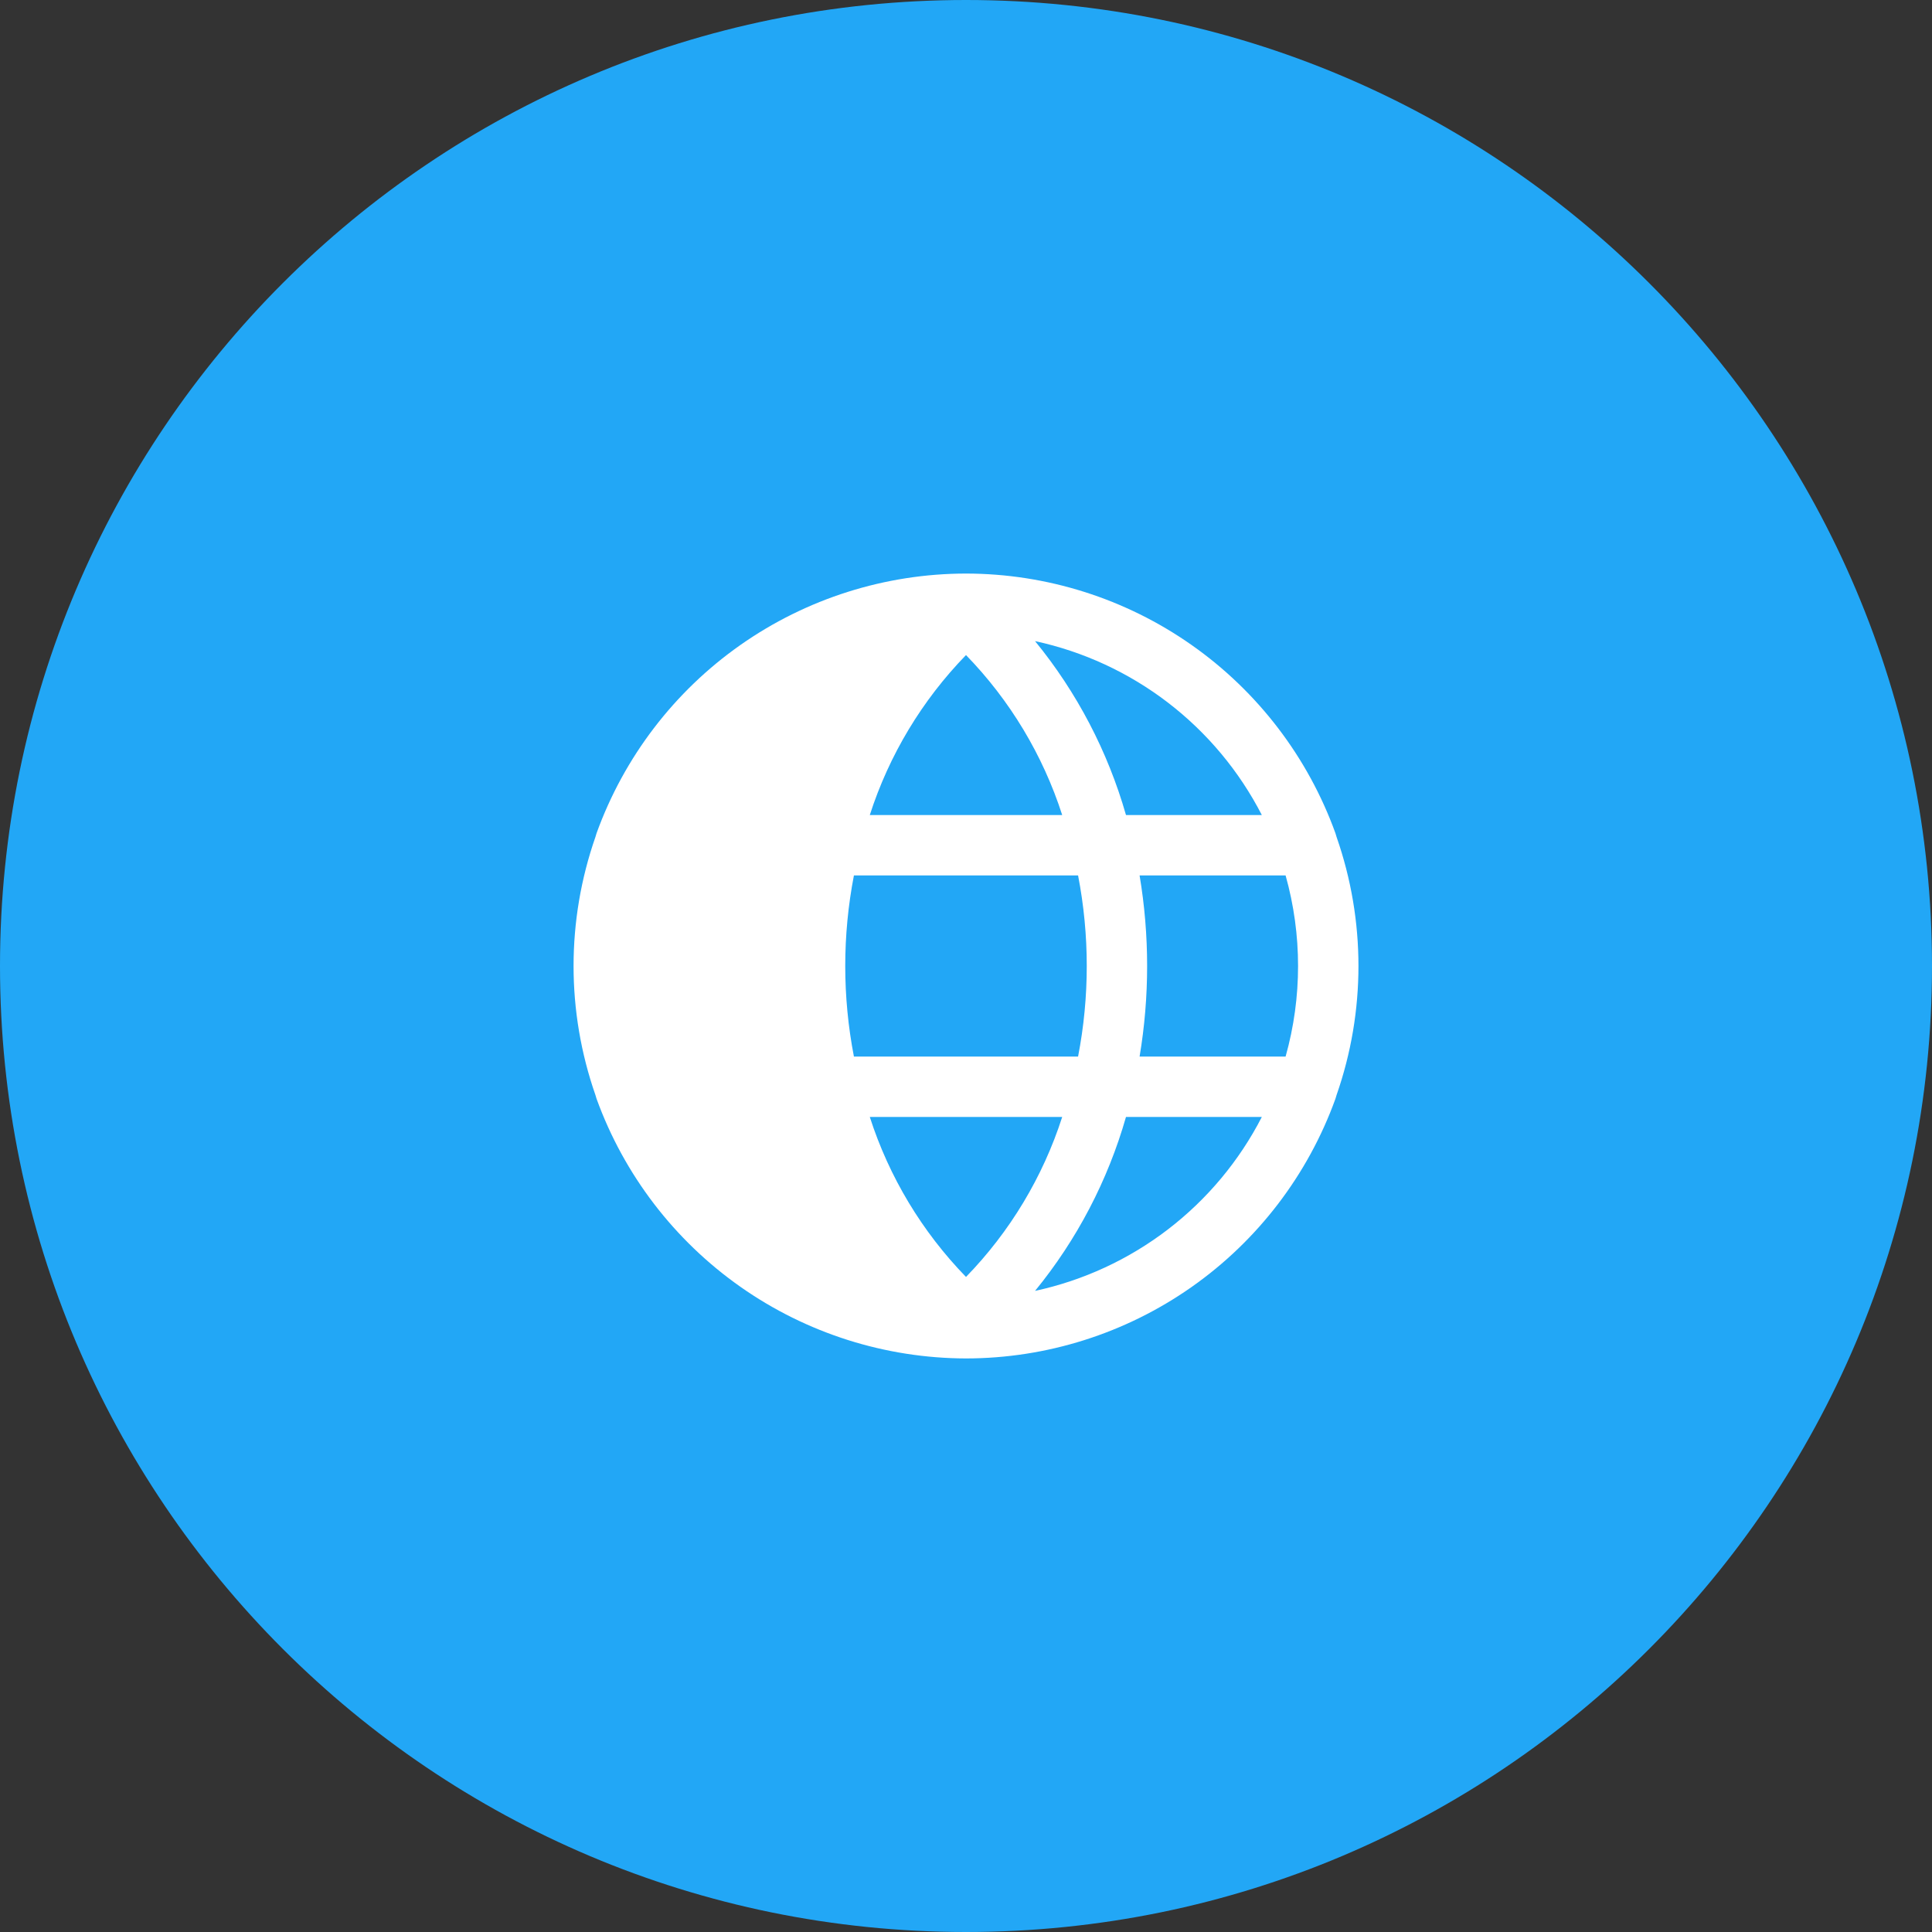 <svg width="80" height="80" viewBox="0 0 80 80" fill="none" xmlns="http://www.w3.org/2000/svg">
<rect x="0" y="0" width="80" height="80" fill="#333333" stroke="none"/>
<path d="M0 40C0 17.909 17.909 0 40 0C62.091 0 80 17.909 80 40C80 62.091 62.091 80 40 80C17.909 80 0 62.091 0 40Z" fill="#22A7F6"/>
<path d="M55.297 45.5L55.344 45.344C56.553 41.884 56.553 38.116 55.344 34.656L55.297 34.5C54.16 31.354 52.082 28.634 49.345 26.71C46.608 24.787 43.345 23.753 40 23.75C36.655 23.753 33.392 24.787 30.655 26.71C27.918 28.634 25.84 31.354 24.703 34.5L24.656 34.656C23.448 38.116 23.448 41.884 24.656 45.344L24.703 45.5C25.843 48.644 27.923 51.361 30.659 53.284C33.395 55.207 36.656 56.242 40 56.25C43.345 56.247 46.608 55.213 49.345 53.29C52.082 51.366 54.16 48.646 55.297 45.5ZM40 27.125C41.82 28.997 43.184 31.265 43.984 33.75H36.016C36.816 31.265 38.18 28.997 40 27.125ZM36.016 46.25H43.984C43.184 48.736 41.82 51.003 40 52.875C38.18 51.003 36.816 48.736 36.016 46.25ZM35.359 43.75C34.88 41.273 34.88 38.727 35.359 36.25H44.641C45.12 38.727 45.12 41.273 44.641 43.75H35.359ZM47.188 36.25H53.234C53.922 38.703 53.922 41.297 53.234 43.75H47.188C47.604 41.267 47.604 38.733 47.188 36.25ZM52.25 33.75H46.625C45.873 31.118 44.592 28.667 42.859 26.547C44.86 26.979 46.739 27.849 48.363 29.094C49.987 30.34 51.315 31.93 52.25 33.75ZM42.859 53.453C44.592 51.333 45.873 48.882 46.625 46.25H52.25C51.315 48.07 49.987 49.66 48.363 50.906C46.739 52.151 44.86 53.021 42.859 53.453Z" fill="white"/>
</svg>

